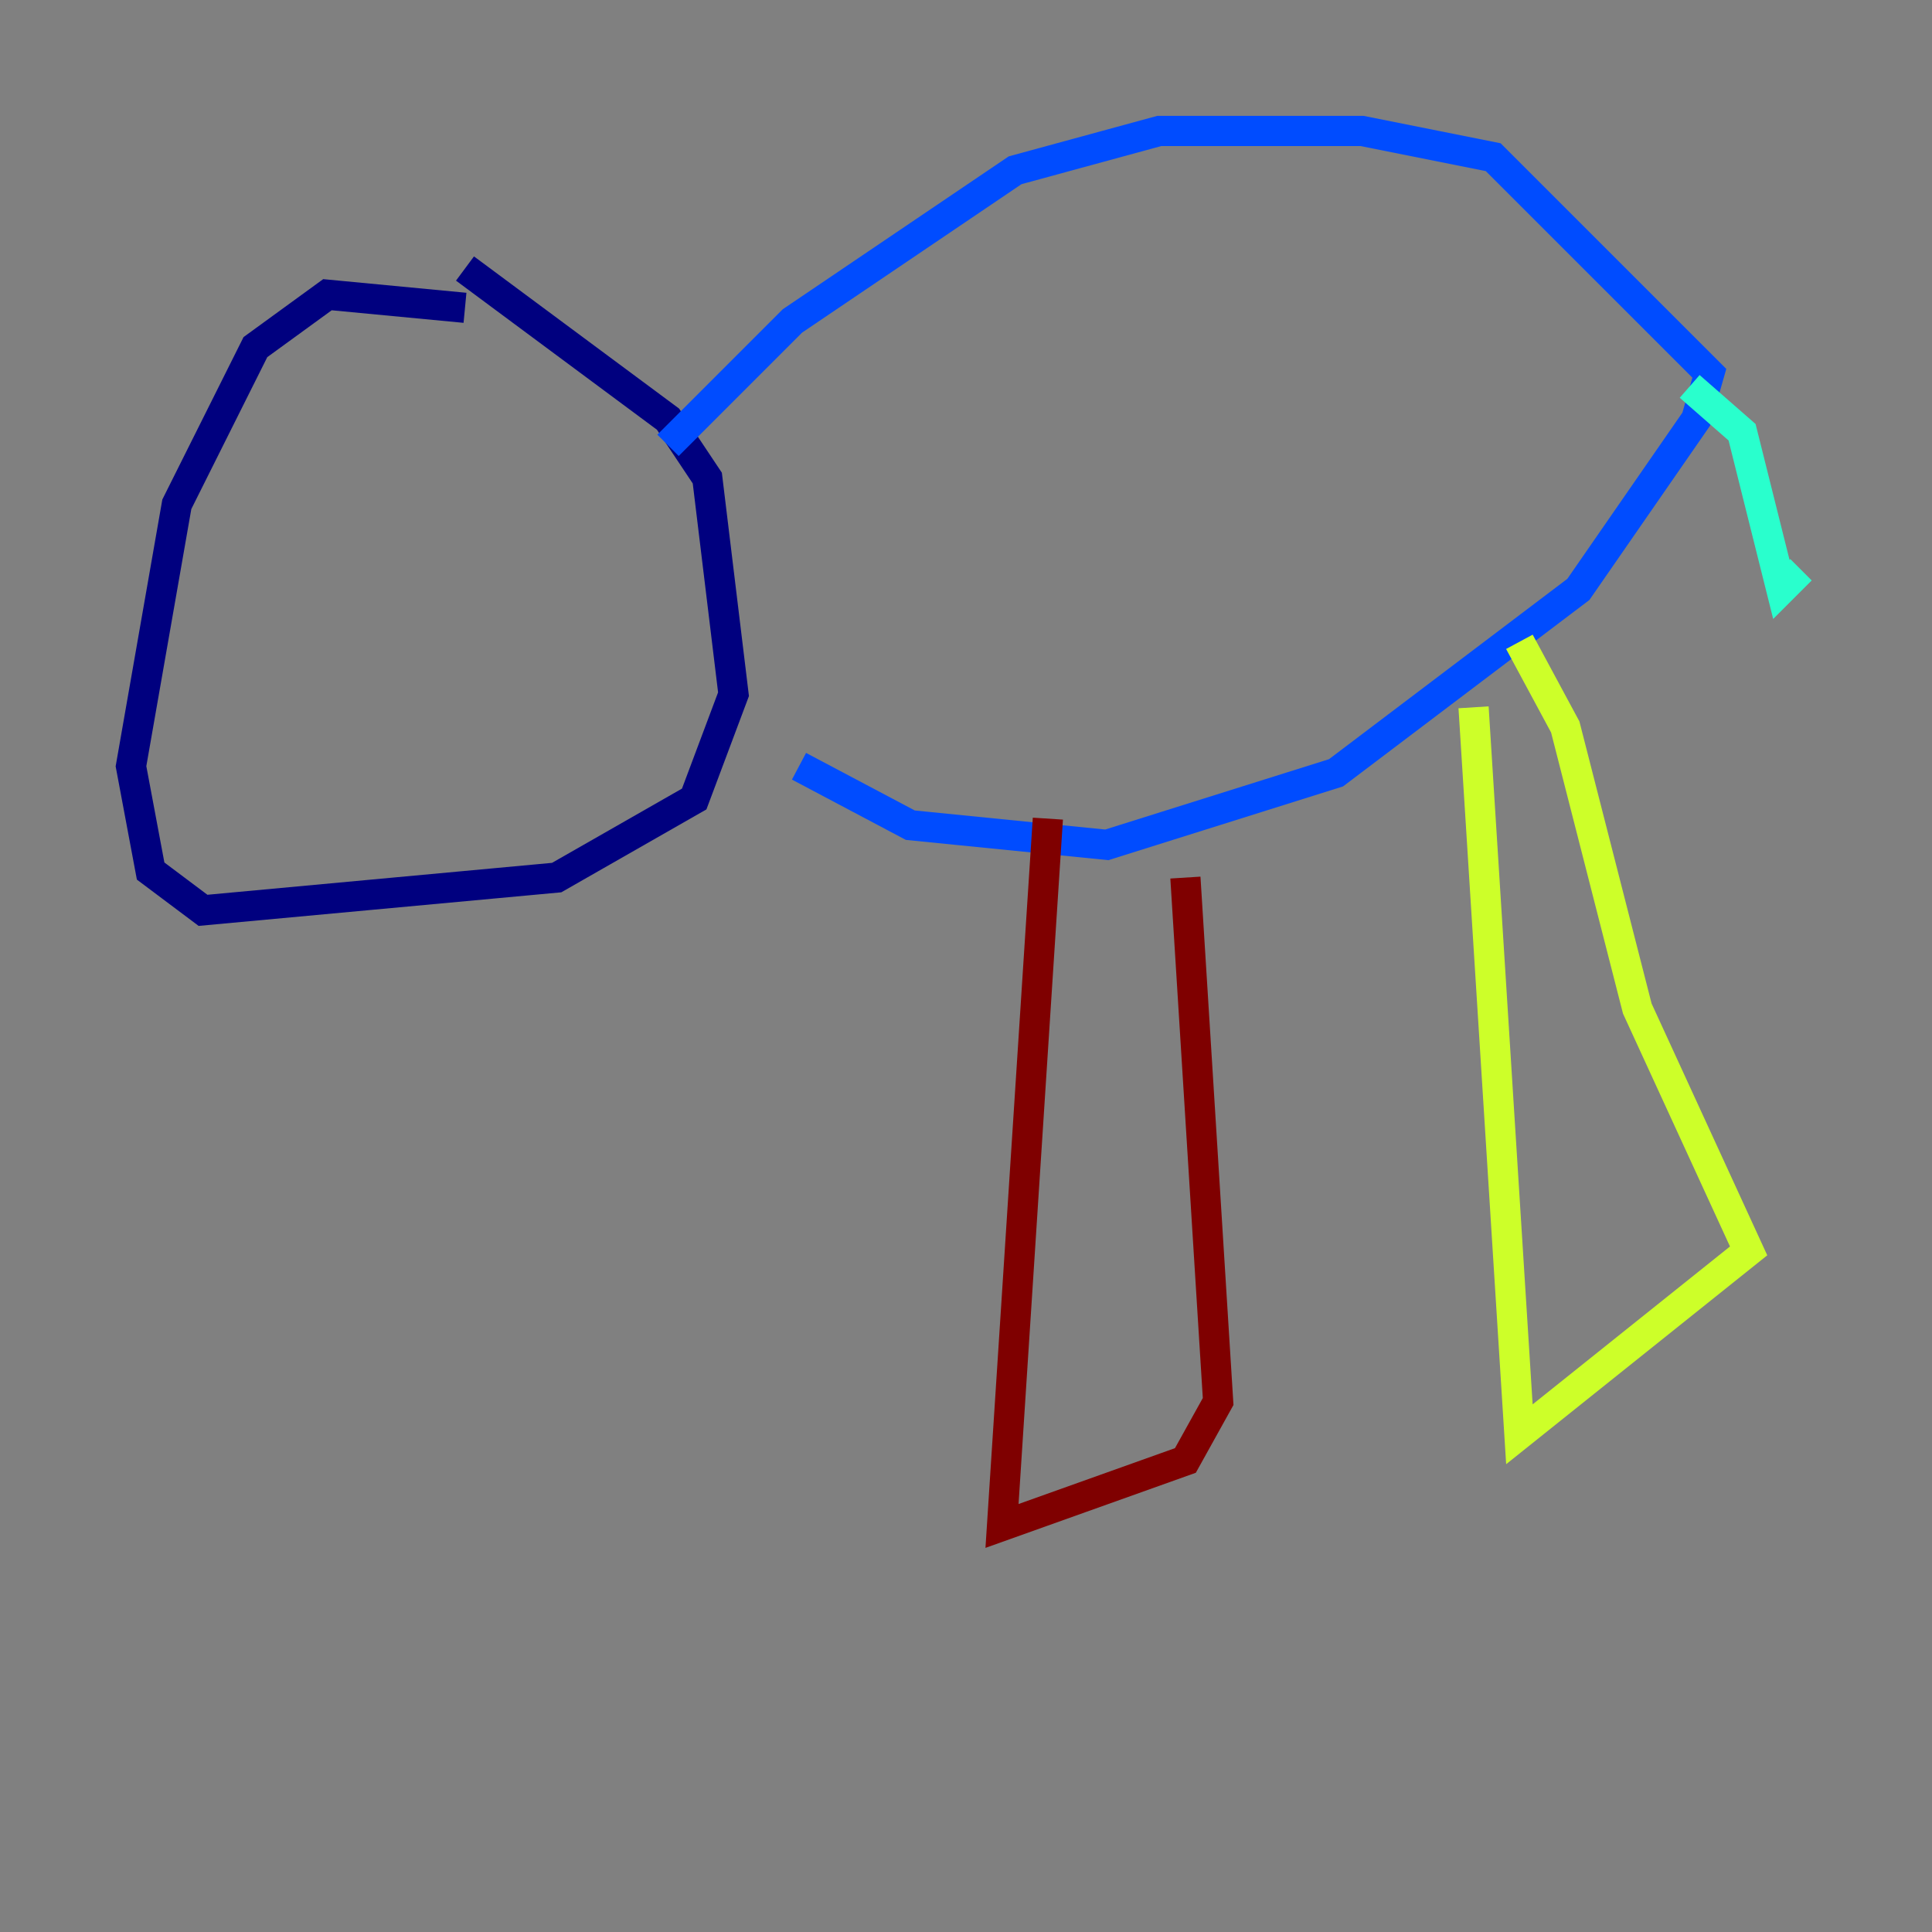 <?xml version="1.0" encoding="utf-8" ?>
<svg baseProfile="tiny" height="128" version="1.2" viewBox="0,0,128,128" width="128" xmlns="http://www.w3.org/2000/svg" xmlns:ev="http://www.w3.org/2001/xml-events" xmlns:xlink="http://www.w3.org/1999/xlink"><rect x="0" y="0" width="128" height="128" fill="#808080" stroke="none"/><defs /><polyline fill="none" points="30.807,20.393 21.695,19.525 16.922,22.997 11.715,33.41 8.678,50.766 9.98,57.709 13.451,60.312 36.881,58.142 45.993,52.936 48.597,45.993 46.861,31.675 44.258,27.77 30.807,17.79" stroke="#00007f" stroke-width="2" /><polyline fill="none" points="44.258,29.505 52.502,21.261 67.254,11.281 76.8,8.678 90.251,8.678 98.929,10.414 113.248,24.732 112.38,27.77 104.57,39.051 88.515,51.2 73.329,55.973 60.312,54.671 52.936,50.766" stroke="#004cff" stroke-width="2" /><polyline fill="none" points="111.946,25.6 115.417,28.637 118.02,39.051 119.322,37.749" stroke="#29ffcd" stroke-width="2" /><polyline fill="none" points="97.627,46.861 100.664,95.024 115.851,82.875 108.475,66.82 103.702,48.163 100.664,42.522" stroke="#cdff29" stroke-width="2" /><polyline fill="none" points="100.664,42.522 100.664,42.522" stroke="#ff6700" stroke-width="2" /><polyline fill="none" points="69.424,54.237 66.386,101.098 78.536,96.759 80.705,92.854 78.536,58.142" stroke="#7f0000" stroke-width="2" /></svg>